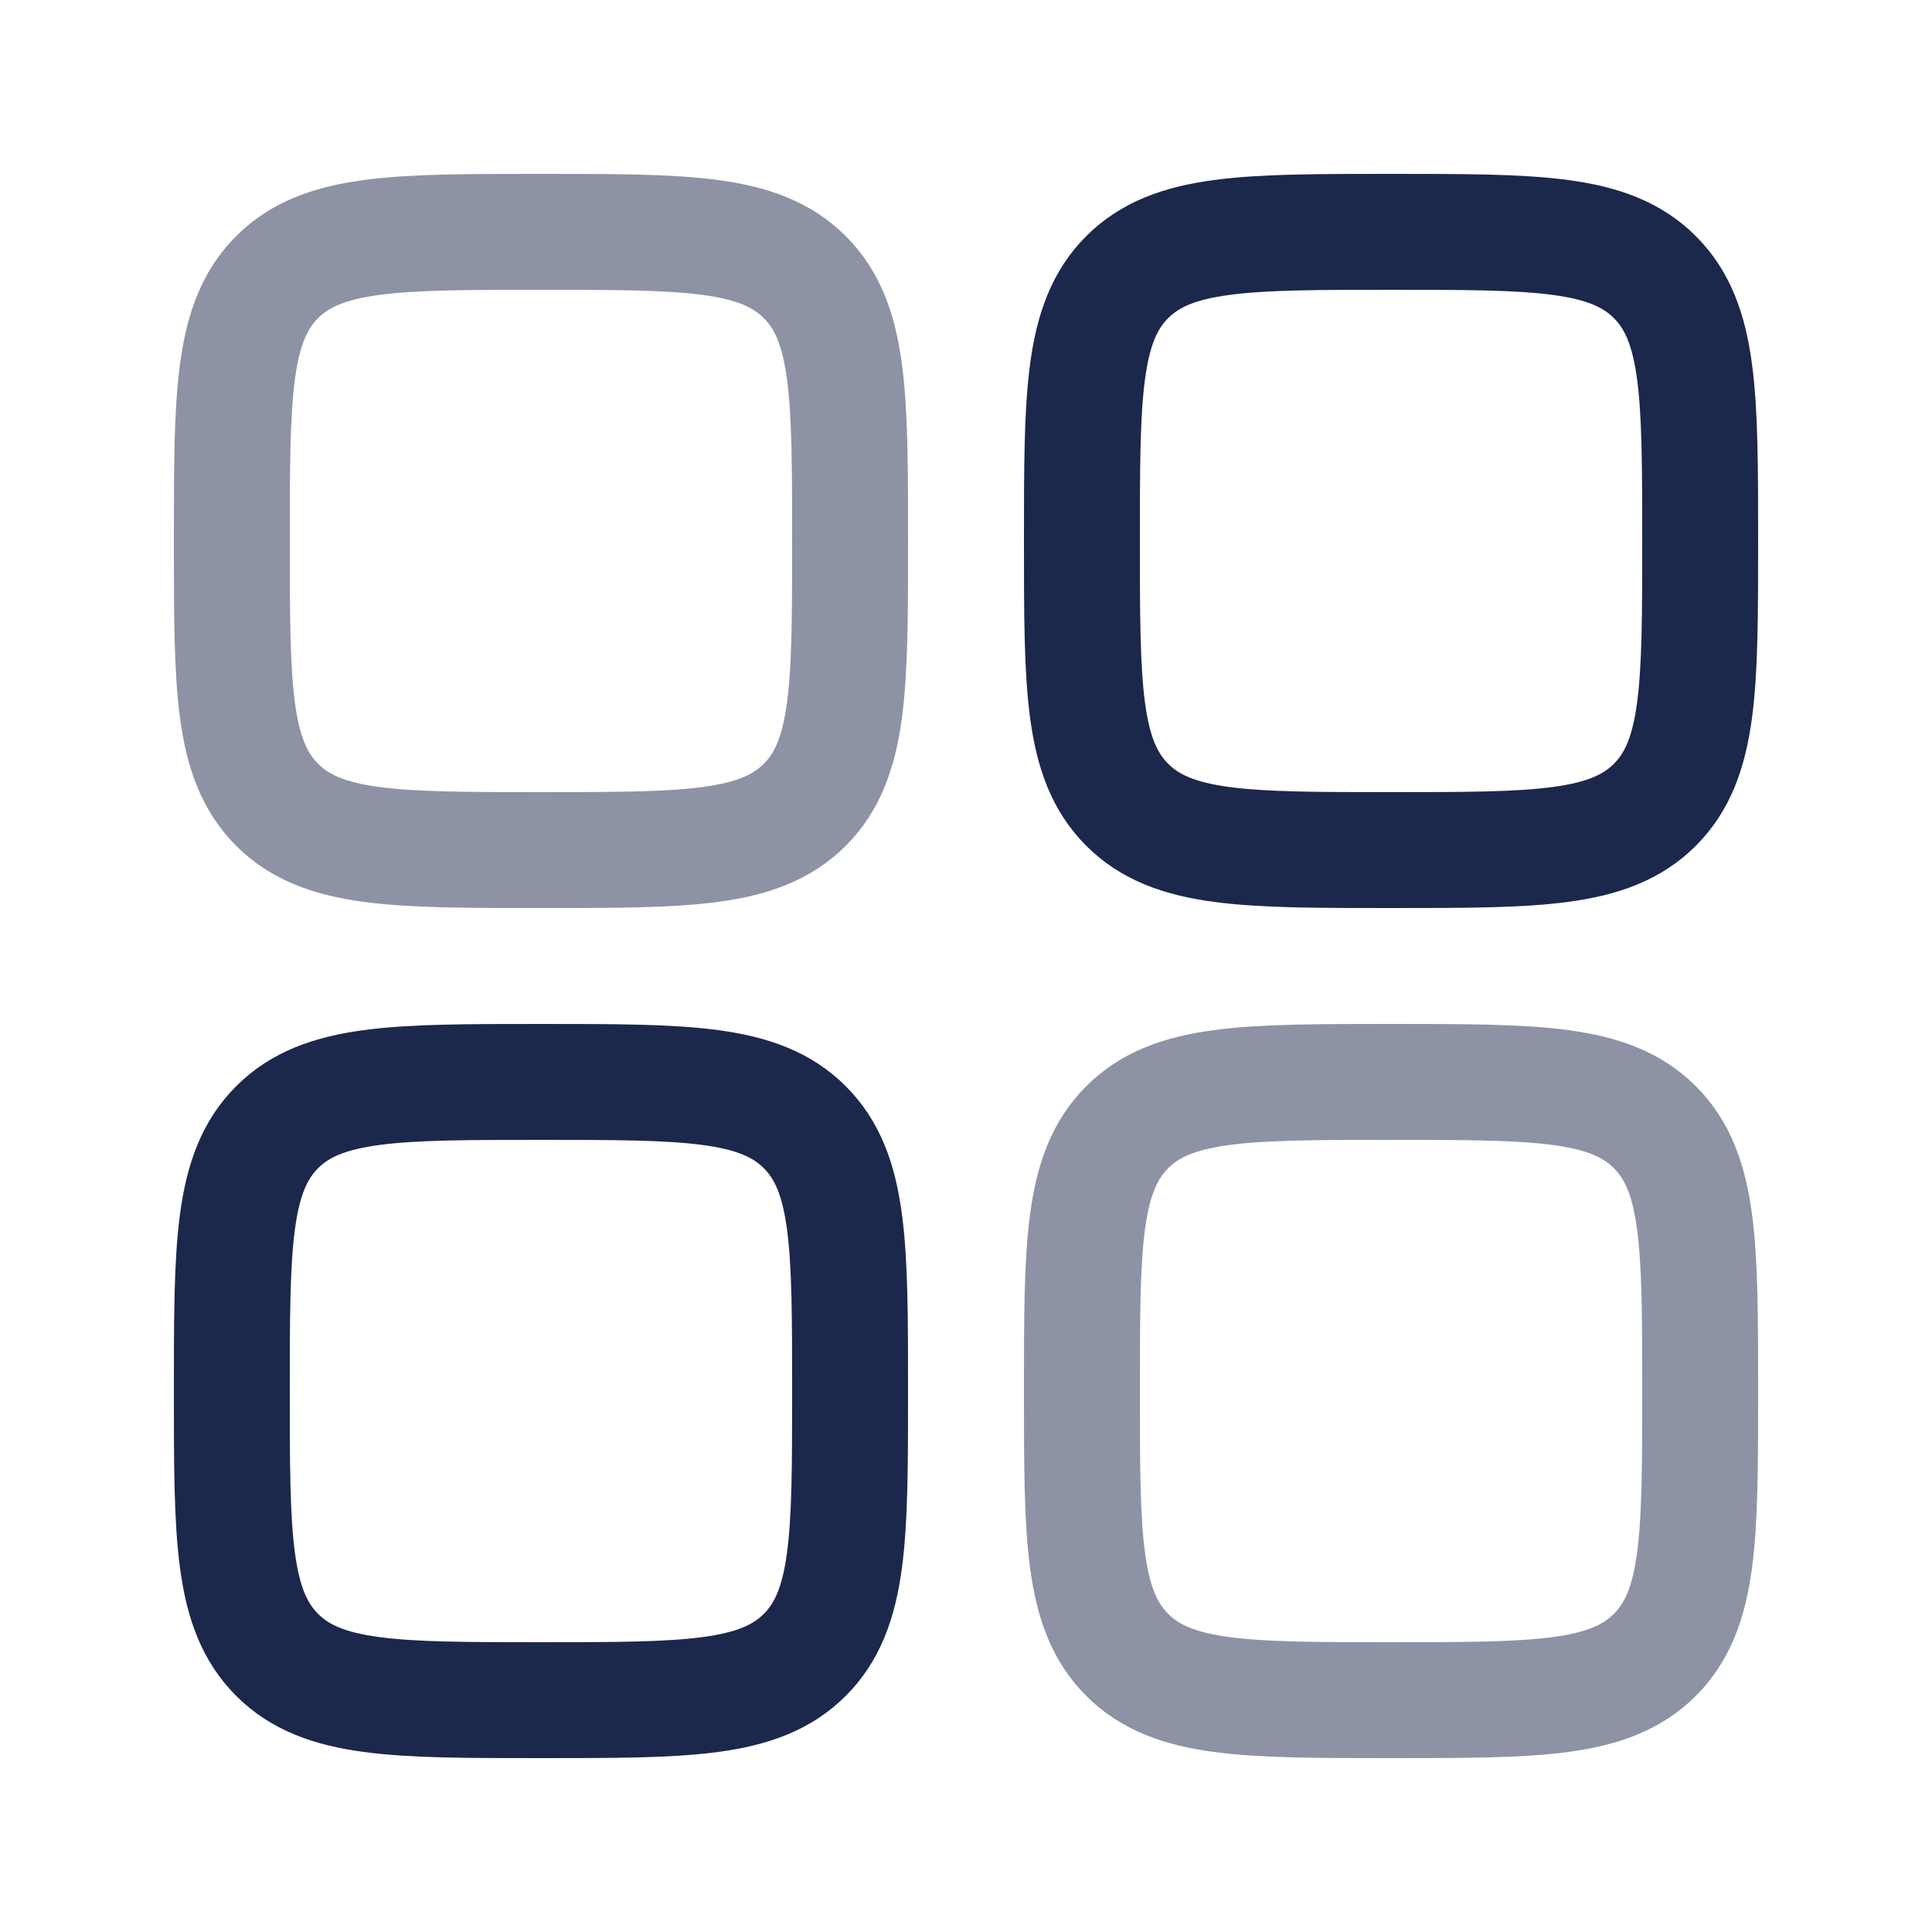 <svg width="25" height="25" viewBox="0 0 25 25" fill="none" xmlns="http://www.w3.org/2000/svg">
<path opacity="0.5" d="M3 7C3 5.114 3 4.172 3.586 3.586C4.172 3 5.114 3 7 3C8.886 3 9.828 3 10.414 3.586C11 4.172 11 5.114 11 7C11 8.886 11 9.828 10.414 10.414C9.828 11 8.886 11 7 11C5.114 11 4.172 11 3.586 10.414C3 9.828 3 8.886 3 7Z" stroke="#1C274C" stroke-width="1.5"/>
<path opacity="0.5" d="M14 18C14 16.114 14 15.172 14.586 14.586C15.172 14 16.114 14 18 14C19.886 14 20.828 14 21.414 14.586C22 15.172 22 16.114 22 18C22 19.886 22 20.828 21.414 21.414C20.828 22 19.886 22 18 22C16.114 22 15.172 22 14.586 21.414C14 20.828 14 19.886 14 18Z" stroke="#1C274C" stroke-width="1.5"/>
<path d="M3 18C3 16.114 3 15.172 3.586 14.586C4.172 14 5.114 14 7 14C8.886 14 9.828 14 10.414 14.586C11 15.172 11 16.114 11 18C11 19.886 11 20.828 10.414 21.414C9.828 22 8.886 22 7 22C5.114 22 4.172 22 3.586 21.414C3 20.828 3 19.886 3 18Z" stroke="#1C274C" stroke-width="1.5"/>
<path d="M14 7C14 5.114 14 4.172 14.586 3.586C15.172 3 16.114 3 18 3C19.886 3 20.828 3 21.414 3.586C22 4.172 22 5.114 22 7C22 8.886 22 9.828 21.414 10.414C20.828 11 19.886 11 18 11C16.114 11 15.172 11 14.586 10.414C14 9.828 14 8.886 14 7Z" stroke="#1C274C" stroke-width="1.5"/>
</svg>
